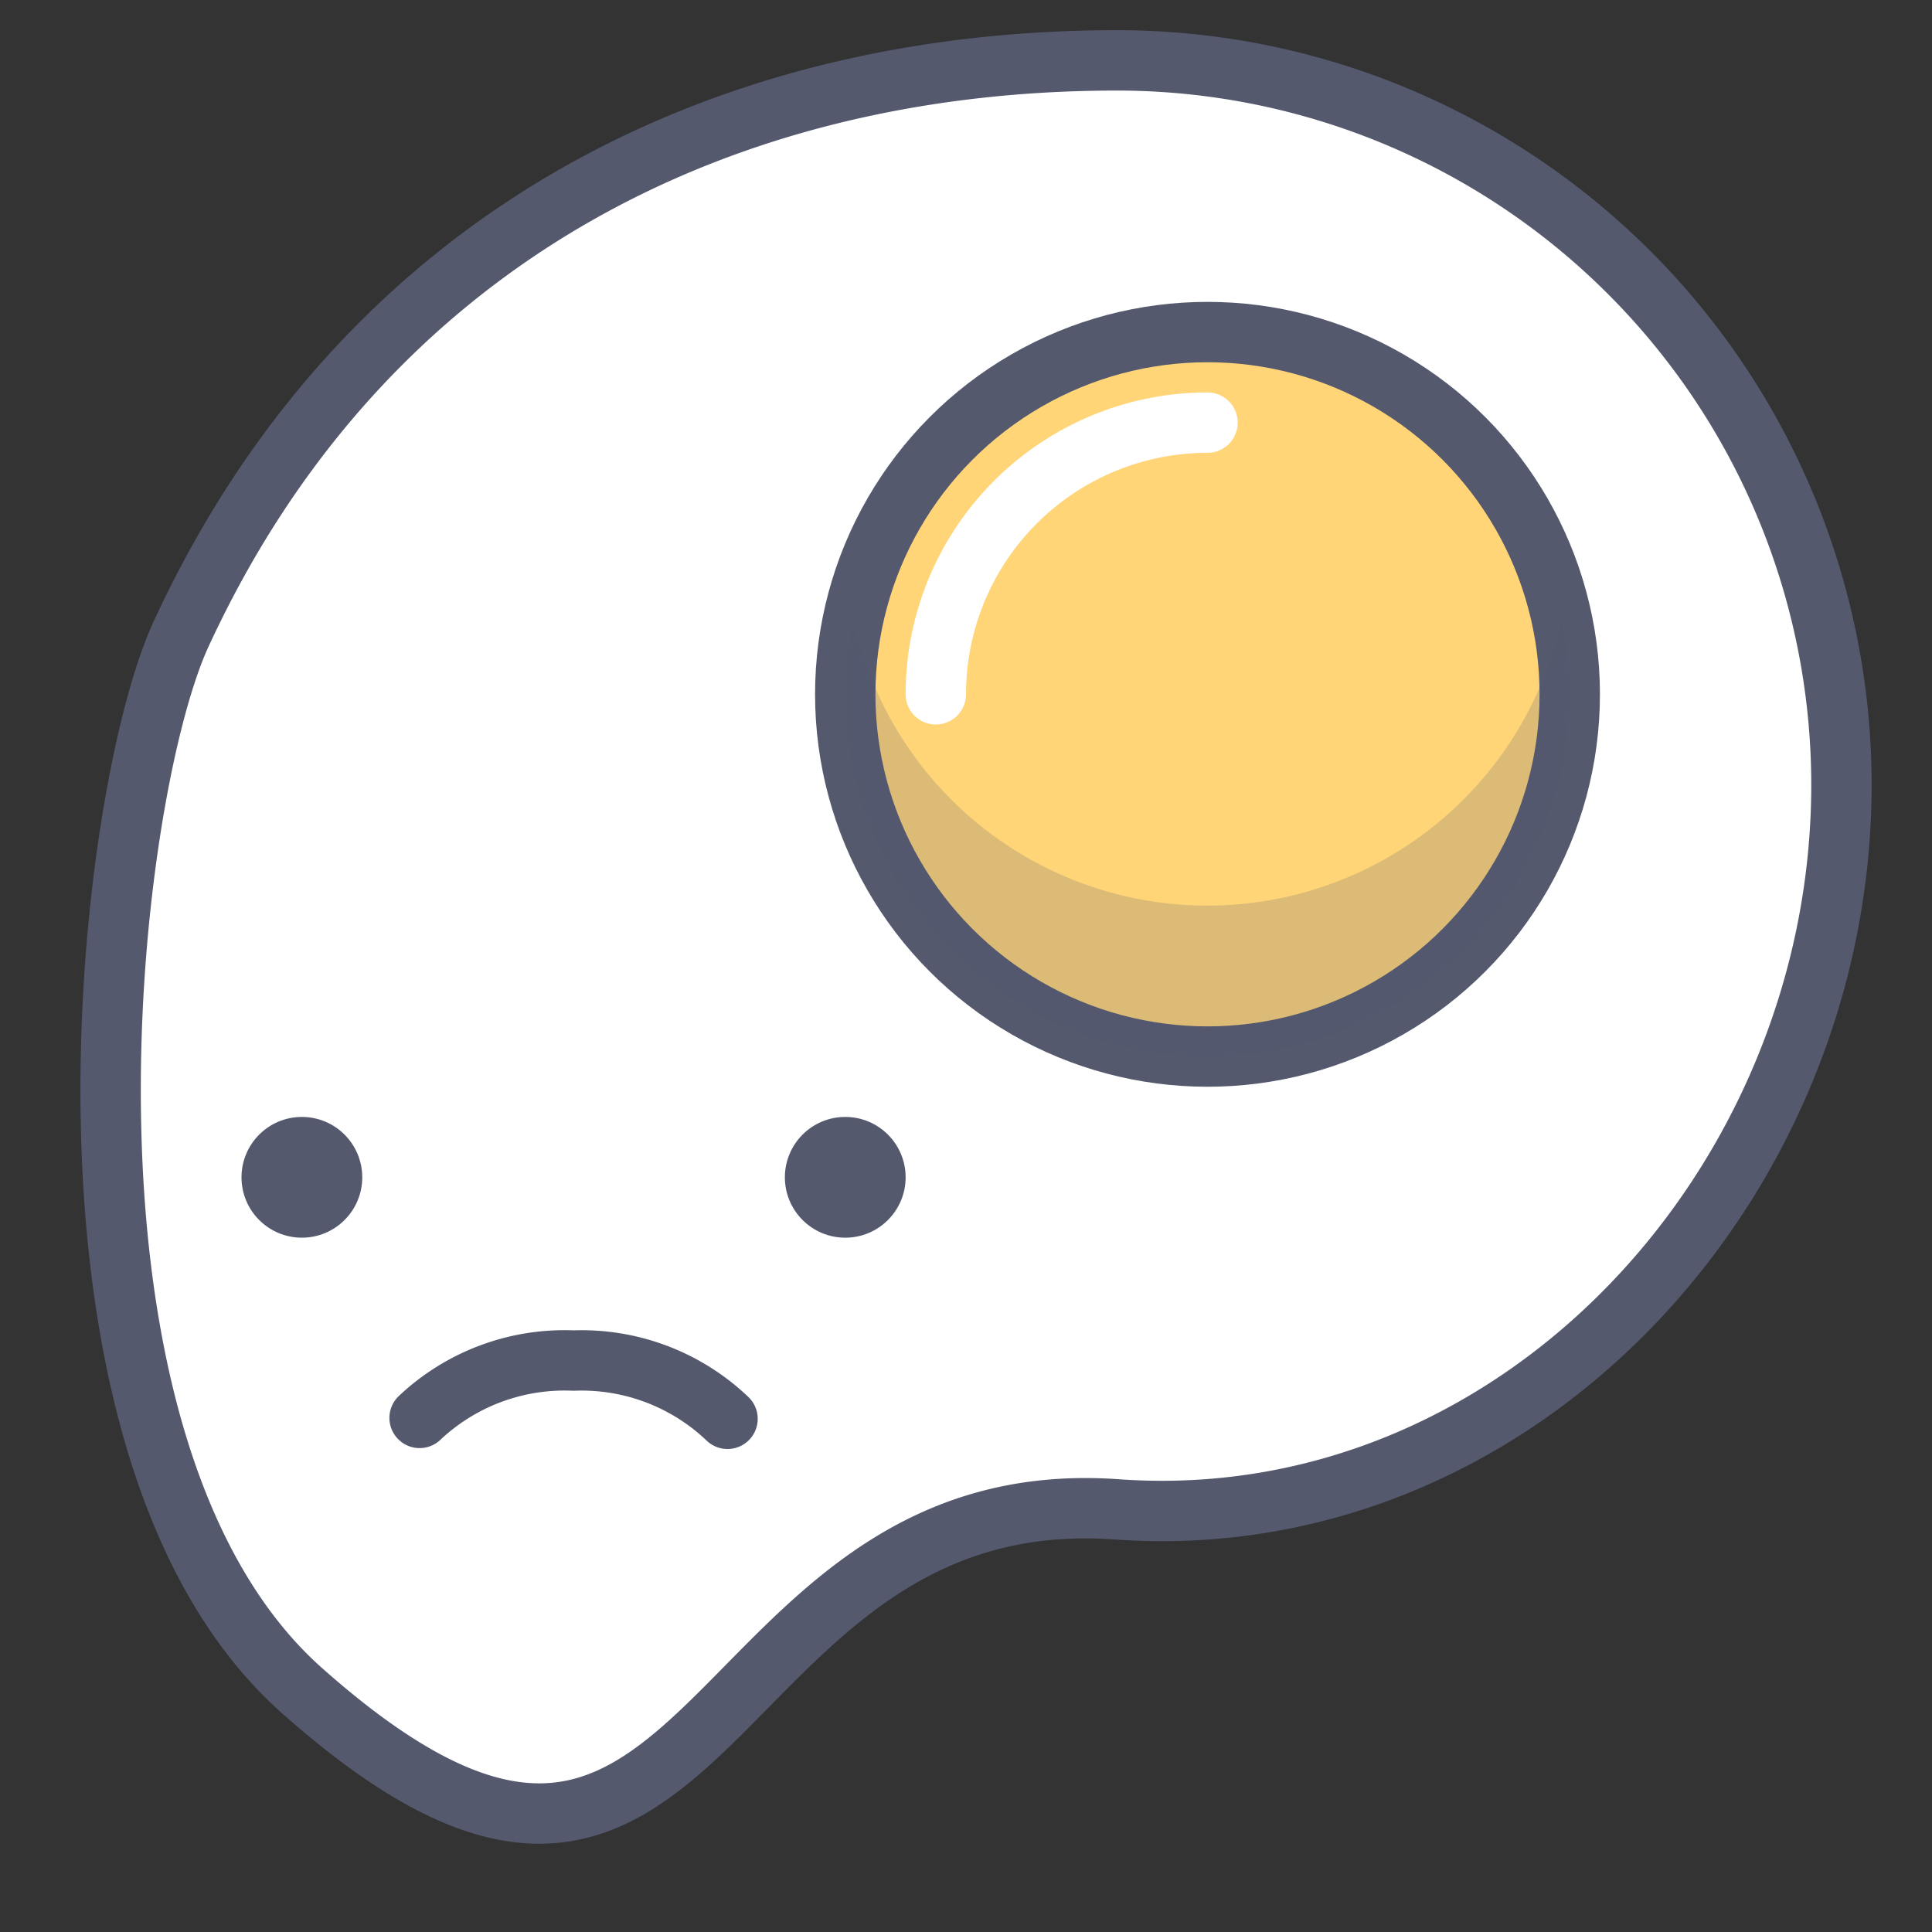 <?xml version="1.0" encoding="UTF-8" standalone="no"?> <svg xmlns="http://www.w3.org/2000/svg" viewBox="0 0 64 64"><rect x="0" y="0" width="64" height="64" fill="#333333" stroke="none"/><defs><style>.cls-1{fill:#fff;}.cls-1,.cls-2,.cls-4{stroke:#54596e;}.cls-1,.cls-2,.cls-4,.cls-6{stroke-linecap:round;stroke-linejoin:round;stroke-width:2px;}.cls-2{fill:none;}.cls-3,.cls-5{fill:#54596e;}.cls-4,.cls-6{fill:#ffd578;}.cls-5{opacity:0.2;}.cls-6{stroke:#fff;}</style></defs><title>egg</title><g id="egg"><path class="cls-1" d="M61,26A24,24,0,0,0,37,2C23.75,2,12,8,6,21c-2.51,5.44-5,27,4,35,13.74,12.21,13-7,27-6C50.22,50.94,61,39.25,61,26Z"/><path class="cls-2" d="M24.1,47A7,7,0,0,0,19,45.07a7,7,0,0,0-5.1,1.9"/><circle class="cls-3" cx="28" cy="39" r="2"/><circle class="cls-3" cx="10" cy="39" r="2"/><circle class="cls-4" cx="40" cy="23" r="12"/><path class="cls-5" d="M40,30a12,12,0,0,1-11.74-9.5,12,12,0,1,0,23.47,0A12,12,0,0,1,40,30Z"/><path class="cls-6" d="M40,14a9,9,0,0,0-9,9"/></g></svg>